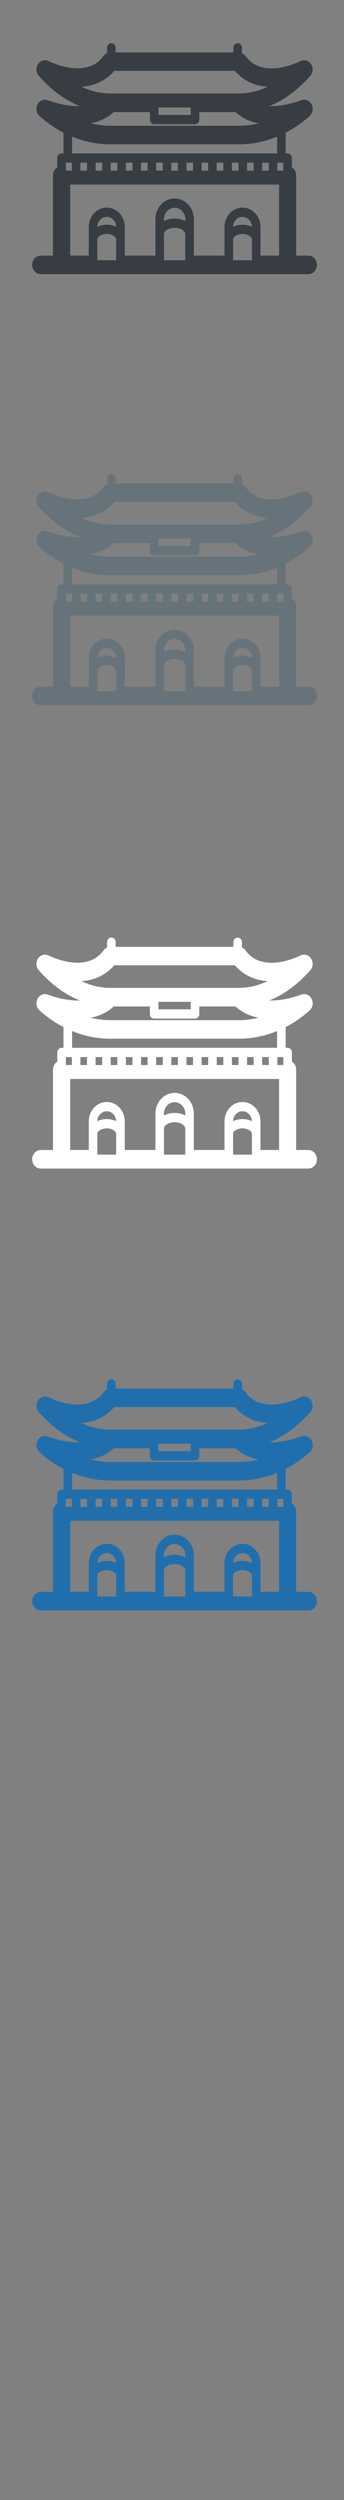 <svg width="32" height="232" viewBox="0 0 32 232" xmlns="http://www.w3.org/2000/svg" xmlns:sketch="http://www.bohemiancoding.com/sketch/ns"><rect x="0" y="0" width="32" height="232" fill="#808080" stroke="none"/><title>Seoul</title><desc>Created with Sketch.</desc><g sketch:type="MSLayerGroup" fill="none"><path d="M28.687 23.718h-1.137v-7.45c0-.319-.16-.596-.398-.745v-.856c0-.238-.178-.431-.398-.431h-.181v-1.925c.777-.403 1.522-.916 2.223-1.535l.057-.056.019-.022.032-.038.021-.028.024-.036.02-.033.019-.034.018-.036.014-.034.015-.039.011-.033.012-.042.007-.031.009-.046.004-.024.009-.1-.002-.1v-.002l-.007-.066-.002-.011-.012-.063-.003-.011-.018-.064-.003-.01-.023-.062-.005-.01-.029-.06-.002-.004-.004-.007-.032-.055-.011-.015-.026-.038-.009-.01-.009-.011-.046-.051-.098-.088-.003-.003-.055-.038-.008-.005-.052-.029-.013-.006-.051-.022-.017-.006-.049-.017-.022-.005-.046-.011-.028-.004-.043-.006-.033-.002-.039-.002-.041.002-.067.007-.036.005-.041.011-.031.008-.041.014-.025.009c-.023.009-1.47.586-2.947.537 1.357-.548 2.642-1.49 3.803-2.799l.05-.062.016-.024.027-.042.017-.031.02-.038.015-.034.015-.038.013-.036.012-.039.01-.036.009-.042.006-.034.006-.05.003-.027.002-.078-.001-.017-.004-.061-.004-.029-.007-.048-.007-.033-.011-.043-.011-.036-.013-.038-.015-.038-.015-.033-.019-.038-.018-.031-.023-.037-.004-.007-.019-.026-.023-.03-.049-.057-.002-.002-.058-.054-.021-.017-.04-.03-.029-.019-.034-.02-.034-.018-.032-.015-.036-.015-.033-.012-.036-.012-.038-.008-.032-.007-.063-.008-.008-.001-.074-.003-.018.001-.054.004-.025.003-.047.009-.03.008-.04.011-.034.012-.033.013-.038.017-.014.006c-.034.018-3.465 1.781-5.101-.481l-.006-.006-.045-.055-.012-.014-.062-.061-.018-.014-.051-.04-.023-.016-.051-.03-.025-.013-.035-.017v-.491c0-.238-.178-.43-.398-.43-.22 0-.398.192-.398.43v.427h-10.953v-.427c0-.238-.178-.43-.398-.43-.22 0-.398.192-.398.43v.491l-.036.017-.024.013-.051.03-.023.016-.051.04-.017.014-.063.061-.012.014-.045.055-.006.006c-1.627 2.248-5.068.499-5.101.481l-.014-.006-.036-.017-.035-.014-.033-.011-.042-.012-.027-.007-.05-.009-.021-.003-.061-.005-.013-.001-.146.011-.027.006-.043.01-.034.011-.035.012-.034.015-.033.015-.033.018-.034.021-.029.019-.039.03-.021.017-.058.054-.005.006-.047.053-.023.031-.018.026-.005.007-.023.037-.018.031-.019.038-.015.034-.015.037-.013.038-.011.036-.011.043-.007.033-.007.048-.004.029-.004.061-.001.017.002.078.003.027.006.05.006.034.009.042.01.036.012.039.013.036.015.038.016.034.02.038.017.031.027.042.016.024.05.062c1.161 1.31 2.446 2.252 3.803 2.799-1.476.05-2.923-.528-2.945-.536l-.023-.008-.044-.015-.025-.006-.046-.012-.03-.004-.069-.008-.045-.003-.031.001-.041.003-.034.005-.038.005-.036.009-.034.009-.038.013-.03.012-.038.017-.029.014-.036.021-.029.018-.033.022-.035.028-.023.019-.056.055-.01.011-.042.05-.004.005-.012.017-.029.043-.019.033-.013.021-.007.014-.018.038-.015.035-.015.039-.012.037-.011.039-.009.041-.007.036-.006.047-.004.03-.003.062v.017l.004.079.003.023.008.054.007.032.01.044.01.035.013.04.013.035.016.037.017.034.02.036.019.033.024.036.021.028.032.038.019.022.057.056c.701.619 1.446 1.132 2.223 1.535v1.925h-.181c-.22 0-.398.192-.398.431v.856c-.238.149-.398.426-.398.745v7.45h-1.137c-.44 0-.797.386-.797.862 0 .475.356.861.797.861h24.89c.44 0 .797-.386.797-.861 0-.476-.356-.862-.797-.862zm-10.941-13.316v.264h-3.008v-.695h3.008v.431zm-3.406 1.125h3.804c.22 0 .398-.192.398-.431v-.695h3.364c.637.581 1.388.897 2.15 1.046l-.323.072-.07.014-.319.054-.052.008-.156.019-.141.017-.052.005-.324.024-.07.003-.333.008h-11.946l-.333-.008-.071-.003-.323-.024-.054-.006-.14-.017-.155-.018-.054-.008-.318-.054-.071-.014-.323-.071c.763-.149 1.513-.465 2.15-1.046h3.364v.695c0 .238.178.431.398.431zm-7.632 1.154c1.141.47 2.339.712 3.561.712h11.946c1.222 0 2.42-.242 3.56-.712v1.555h-19.067v-1.555zm.774 2.725v-.31h.612v.74h-.612v-.43zm17.519 0v.43h-.612v-.74h.612v.31zm-16.11 0v-.31h.612v.74h-.612v-.43zm1.409 0v-.31h.612v.74h-.612v-.43zm1.409 0v-.31h.612v.74h-.612v-.43zm1.409 0v-.31h.612v.74h-.612v-.43zm1.409 0v-.31h.612v.74h-.612v-.43zm1.409 0v-.31h.612v.74h-.612v-.43zm1.409 0v-.31h.612v.74h-.612v-.43zm1.409 0v-.31h.612v.74h-.612v-.43zm1.409 0v-.31h.612v.74h-.612v-.43zm1.409 0v-.31h.612v.74h-.612v-.43zm1.409 0v-.31h.612v.74h-.612v-.43zm2.818-.31h.557v.74h-.557v-.74zm-19.669.31v-.31h.557v.74h-.557v-.43zm4.505-8.827h11.215c.776.894 1.811 1.391 3.05 1.469l-.162.075-.043.018-.129.056-.064.025-.108.043-.07.025-.103.038-.073.025-.1.033-.075.023-.099.029-.076.022-.099.026-.076.019-.099.023-.076.017-.099.02-.077.014-.1.017-.076.012-.101.014-.075.01-.103.011-.073.007-.107.008-.07.005-.119.006-.058.003-.177.003h-11.946l-.178-.003-.058-.003-.119-.006-.07-.005-.107-.008-.074-.007-.103-.011-.075-.01-.101-.014-.076-.012-.1-.017-.077-.014-.099-.02-.077-.017-.099-.023-.076-.019-.099-.026-.076-.022-.099-.029-.075-.023-.1-.033-.073-.025-.102-.038-.07-.025-.107-.043-.064-.025-.13-.056-.042-.018-.162-.075c1.238-.079 2.274-.576 3.05-1.469zm.171 14.468c-.254-.124-.553-.196-.877-.196-.324 0-.623.072-.877.196v-.026c.026-.503.41-.895.877-.895.468 0 .851.393.877.895v.026zm-1.754 2.671v-1.53c.025-.226.4-.476.877-.476s.851.25.877.476v1.961h-1.754v-.431zm8.182-3.201c-.283-.149-.622-.234-.991-.234s-.709.085-.991.234v-.221c.029-.569.463-1.013.991-1.013.529 0 .962.445.991 1.013v.221zm-1.982 3.201v-2.02c.028-.265.436-.555.991-.555.556 0 .963.29.991.555v2.451h-1.982v-.431zm8.181-2.671c-.254-.124-.553-.196-.877-.196-.324 0-.623.072-.877.196v-.026c.026-.503.409-.895.877-.895s.851.393.877.895v.026zm-1.753 2.671v-1.53c.025-.226.4-.476.877-.476s.852.25.877.476v1.961h-1.753v-.431zm2.55 0v-2.729c-.041-.967-.776-1.725-1.673-1.725-.896 0-1.631.759-1.673 1.725v2.729h-2.852v-3.453c-.045-1.034-.83-1.845-1.787-1.845-.958 0-1.743.811-1.787 1.845l-.001.019v3.434h-2.852v-2.729c-.041-.967-.776-1.725-1.673-1.725-.896 0-1.631.759-1.673 1.725v2.729h-1.728v-6.589h19.43v6.589h-1.728z" fill="#373D43" sketch:type="MSShapeGroup"/><path d="M28.687 106.718h-1.137v-7.45c0-.319-.16-.596-.398-.745v-.856c0-.238-.178-.431-.398-.431h-.181v-1.925c.777-.403 1.522-.916 2.223-1.535l.057-.056.019-.022.032-.038.021-.028.024-.036.02-.033.019-.034.018-.036.014-.034.015-.039.011-.033.012-.042.007-.031.009-.046.004-.024.009-.1-.002-.1v-.002l-.007-.066-.002-.011-.012-.063-.003-.011-.018-.064-.003-.01-.023-.062-.005-.01-.029-.06-.002-.004-.004-.007-.032-.055-.011-.015-.026-.038-.009-.01-.009-.011-.046-.051-.098-.088-.003-.003-.055-.038-.008-.005-.052-.029-.013-.006-.051-.022-.017-.006-.049-.017-.022-.005-.046-.011-.028-.004-.043-.006-.033-.002-.039-.002-.041.002-.067.007-.036.005-.041.011-.031.008-.041.014-.025.009c-.023.009-1.47.586-2.947.537 1.357-.548 2.642-1.49 3.803-2.799l.05-.062.016-.024.027-.042.017-.031.02-.038.015-.034.015-.038.013-.036.012-.039.01-.036.009-.042.006-.034.006-.05.003-.027.002-.078-.001-.017-.004-.061-.004-.029-.007-.048-.007-.033-.011-.043-.011-.036-.013-.038-.015-.038-.015-.033-.019-.038-.018-.031-.023-.037-.004-.007-.019-.026-.023-.03-.049-.057-.002-.002-.058-.054-.021-.017-.04-.03-.029-.019-.034-.02-.034-.018-.032-.015-.036-.015-.033-.012-.036-.012-.038-.008-.032-.007-.063-.008-.008-.001-.074-.003-.018.001-.054.004-.025.003-.047.009-.03.008-.04.011-.034.012-.033.013-.038.017-.014.006c-.034.018-3.465 1.781-5.101-.481l-.006-.006-.045-.055-.012-.014-.062-.061-.018-.014-.051-.04-.023-.016-.051-.03-.025-.013-.035-.017v-.491c0-.238-.178-.43-.398-.43-.22 0-.398.192-.398.43v.427h-10.953v-.427c0-.238-.178-.43-.398-.43-.22 0-.398.192-.398.43v.491l-.036.017-.024.013-.051.03-.023.016-.051.04-.017.014-.063.061-.012.014-.045.055-.006.006c-1.627 2.248-5.068.499-5.101.481l-.014-.006-.036-.017-.035-.014-.033-.011-.042-.012-.027-.007-.05-.009-.021-.003-.061-.005-.013-.001-.146.011-.027.006-.043.01-.034.011-.035.012-.034.015-.033.015-.033.018-.034.021-.029.019-.039.03-.021.017-.058.054-.005.006-.047.053-.023.031-.018.026-.005.007-.023.037-.018.031-.019.038-.015.034-.015.037-.013.038-.011.036-.011.043-.007.033-.007.048-.004.029-.004.061-.001.017.002.078.003.027.006.05.006.034.009.042.01.036.012.039.013.036.015.038.016.034.02.038.017.031.027.042.016.024.05.062c1.161 1.31 2.446 2.252 3.803 2.799-1.476.05-2.923-.528-2.945-.536l-.023-.008-.044-.015-.025-.006-.046-.012-.03-.004-.069-.008-.045-.003-.031.001-.041.003-.034.005-.038.005-.036.009-.034.009-.038.013-.03.012-.038.017-.029.014-.036.021-.029.018-.033.022-.035.028-.023.019-.056.055-.01.011-.042.05-.004.005-.012.017-.029.043-.019.033-.013.021-.007.014-.018.038-.015.035-.015.039-.012.037-.011.039-.009.041-.007.036-.006.047-.004.03-.003.062v.017l.004.079.003.023.008.054.007.032.01.044.01.035.013.04.013.035.016.037.017.034.02.036.019.033.024.036.021.028.032.038.019.022.057.056c.701.619 1.446 1.132 2.223 1.535v1.925h-.181c-.22 0-.398.192-.398.431v.856c-.238.149-.398.426-.398.745v7.45h-1.137c-.44 0-.797.386-.797.862 0 .475.356.861.797.861h24.89c.44 0 .797-.386.797-.861 0-.476-.356-.862-.797-.862zm-10.941-13.316v.264h-3.008v-.695h3.008v.431zm-3.406 1.125h3.804c.22 0 .398-.192.398-.431v-.695h3.364c.637.581 1.388.897 2.15 1.046l-.323.072-.07.014-.319.054-.052.008-.156.019-.141.017-.052.005-.324.024-.07.003-.333.008h-11.946l-.333-.008-.071-.003-.323-.024-.054-.006-.14-.017-.155-.018-.054-.008-.318-.054-.071-.014-.323-.071c.763-.149 1.513-.465 2.15-1.046h3.364v.695c0 .238.178.431.398.431zm-7.632 1.154c1.141.47 2.339.712 3.561.712h11.946c1.222 0 2.42-.242 3.56-.712v1.555h-19.067v-1.555zm.774 2.725v-.31h.612v.74h-.612v-.43zm17.519 0v.43h-.612v-.74h.612v.31zm-16.11 0v-.31h.612v.74h-.612v-.43zm1.409 0v-.31h.612v.74h-.612v-.43zm1.409 0v-.31h.612v.74h-.612v-.43zm1.409 0v-.31h.612v.74h-.612v-.43zm1.409 0v-.31h.612v.74h-.612v-.43zm1.409 0v-.31h.612v.74h-.612v-.43zm1.409 0v-.31h.612v.74h-.612v-.43zm1.409 0v-.31h.612v.74h-.612v-.43zm1.409 0v-.31h.612v.74h-.612v-.43zm1.409 0v-.31h.612v.74h-.612v-.43zm1.409 0v-.31h.612v.74h-.612v-.43zm2.818-.31h.557v.74h-.557v-.74zm-19.669.31v-.31h.557v.74h-.557v-.43zm4.505-8.827h11.215c.776.894 1.811 1.391 3.05 1.469l-.162.075-.043.018-.129.056-.064.025-.108.043-.07.025-.103.038-.073.025-.1.033-.075.023-.099.029-.076.022-.099.026-.076.019-.099.023-.076.017-.099.02-.077.014-.1.017-.076.012-.101.014-.075.01-.103.011-.073.007-.107.008-.07.005-.119.006-.058.003-.177.003h-11.946l-.178-.003-.058-.003-.119-.006-.07-.005-.107-.008-.074-.007-.103-.011-.075-.01-.101-.014-.076-.012-.1-.017-.077-.014-.099-.02-.077-.017-.099-.023-.076-.019-.099-.026-.076-.022-.099-.029-.075-.023-.1-.033-.073-.025-.102-.038-.07-.025-.107-.043-.064-.025-.13-.056-.042-.018-.162-.075c1.238-.079 2.274-.576 3.05-1.469zm.171 14.468c-.254-.124-.553-.196-.877-.196-.324 0-.623.072-.877.196v-.026c.026-.503.41-.895.877-.895.468 0 .851.393.877.895v.026zm-1.754 2.671v-1.53c.025-.226.4-.476.877-.476s.851.25.877.476v1.961h-1.754v-.431zm8.182-3.201c-.283-.149-.622-.234-.991-.234s-.709.085-.991.234v-.221c.029-.569.463-1.013.991-1.013.529 0 .962.445.991 1.013v.221zm-1.982 3.201v-2.02c.028-.265.436-.555.991-.555.556 0 .963.29.991.555v2.451h-1.982v-.431zm8.181-2.671c-.254-.124-.553-.196-.877-.196-.324 0-.623.072-.877.196v-.026c.026-.503.409-.895.877-.895s.851.393.877.895v.026zm-1.753 2.671v-1.53c.025-.226.4-.476.877-.476s.852.25.877.476v1.961h-1.753v-.431zm2.55 0v-2.729c-.041-.967-.776-1.725-1.673-1.725-.896 0-1.631.759-1.673 1.725v2.729h-2.852v-3.453c-.045-1.034-.83-1.845-1.787-1.845-.958 0-1.743.811-1.787 1.845l-.001.019v3.434h-2.852v-2.729c-.041-.967-.776-1.725-1.673-1.725-.896 0-1.631.759-1.673 1.725v2.729h-1.728v-6.589h19.43v6.589h-1.728z" fill="#fff" sketch:type="MSShapeGroup"/><path d="M28.687 63.718h-1.137v-7.45c0-.319-.16-.596-.398-.745v-.856c0-.238-.178-.431-.398-.431h-.181v-1.925c.777-.403 1.522-.916 2.223-1.535l.057-.056.019-.022.032-.038.021-.028.024-.036.02-.033.019-.034.018-.036.014-.034.015-.039.011-.033.012-.042.007-.031.009-.046.004-.024.009-.1-.002-.1v-.002l-.007-.066-.002-.011-.012-.063-.003-.011-.018-.064-.003-.01-.023-.062-.005-.01-.029-.06-.002-.004-.004-.007-.032-.055-.011-.015-.026-.038-.009-.01-.009-.011-.046-.051-.098-.088-.003-.003-.055-.038-.008-.005-.052-.029-.013-.006-.051-.022-.017-.006-.049-.017-.022-.005-.046-.011-.028-.004-.043-.006-.033-.002-.039-.002-.041.002-.067.007-.036.005-.041.011-.031.008-.041.014-.025.009c-.023.009-1.47.586-2.947.537 1.357-.548 2.642-1.49 3.803-2.799l.05-.062.016-.024.027-.042.017-.031.02-.038.015-.034.015-.038.013-.036.012-.039.01-.036.009-.042.006-.034.006-.05.003-.027.002-.078-.001-.017-.004-.061-.004-.029-.007-.048-.007-.033-.011-.043-.011-.036-.013-.038-.015-.038-.015-.033-.019-.038-.018-.031-.023-.037-.004-.007-.019-.026-.023-.03-.049-.057-.002-.002-.058-.054-.021-.017-.04-.03-.029-.019-.034-.02-.034-.018-.032-.015-.036-.015-.033-.012-.036-.012-.038-.008-.032-.007-.063-.008-.008-.001-.074-.003-.018.001-.054.004-.025.003-.047.009-.03.008-.04.011-.034.012-.033.013-.038.017-.014.006c-.034.018-3.465 1.781-5.101-.481l-.006-.006-.045-.055-.012-.014-.062-.061-.018-.014-.051-.04-.023-.016-.051-.03-.025-.013-.035-.017v-.491c0-.238-.178-.43-.398-.43-.22 0-.398.192-.398.43v.427h-10.953v-.427c0-.238-.178-.43-.398-.43-.22 0-.398.192-.398.43v.491l-.036.017-.024.013-.051.03-.023.016-.051.04-.017.014-.063.061-.012.014-.045.055-.006.006c-1.627 2.248-5.068.499-5.101.481l-.014-.006-.036-.017-.035-.014-.033-.011-.042-.012-.027-.007-.05-.009-.021-.003-.061-.005-.013-.001-.146.011-.027.006-.043.01-.034.011-.035.012-.034.015-.033.015-.033.018-.034.021-.029.019-.039.03-.021.017-.058.054-.005.006-.047.053-.023.031-.018.026-.005.007-.023.037-.018.031-.019.038-.015.034-.015.037-.013.038-.011.036-.011.043-.007.033-.007.048-.004.029-.004.061-.001.017.002.078.003.027.006.05.006.034.009.042.01.036.012.039.013.036.015.038.016.034.02.038.017.031.027.042.016.024.05.062c1.161 1.31 2.446 2.252 3.803 2.799-1.476.05-2.923-.528-2.945-.536l-.023-.008-.044-.015-.025-.006-.046-.012-.03-.004-.069-.008-.045-.003-.031.001-.041.003-.034.005-.038.005-.036.009-.034.009-.038.013-.03.012-.038.017-.029.014-.036.021-.029.018-.033.022-.035.028-.023.019-.056.055-.01.011-.042.05-.004.005-.012.017-.029.043-.019.033-.013.021-.007.014-.018.038-.015.035-.015.039-.012.037-.011.039-.009.041-.007.036-.006.047-.004.03-.003.062v.017l.004.079.003.023.008.054.007.032.01.044.01.035.013.04.013.035.016.037.017.034.02.036.019.033.024.036.021.028.032.038.019.022.057.056c.701.619 1.446 1.132 2.223 1.535v1.925h-.181c-.22 0-.398.192-.398.431v.856c-.238.149-.398.426-.398.745v7.45h-1.137c-.44 0-.797.386-.797.862 0 .475.356.861.797.861h24.89c.44 0 .797-.386.797-.861 0-.476-.356-.862-.797-.862zm-10.941-13.316v.264h-3.008v-.695h3.008v.431zm-3.406 1.125h3.804c.22 0 .398-.192.398-.431v-.695h3.364c.637.581 1.388.897 2.15 1.046l-.323.072-.07.014-.319.054-.052.008-.156.019-.141.017-.052.005-.324.024-.07.003-.333.008h-11.946l-.333-.008-.071-.003-.323-.024-.054-.006-.14-.017-.155-.018-.054-.008-.318-.054-.071-.014-.323-.071c.763-.149 1.513-.465 2.15-1.046h3.364v.695c0 .238.178.431.398.431zm-7.632 1.154c1.141.47 2.339.712 3.561.712h11.946c1.222 0 2.42-.242 3.56-.712v1.555h-19.067v-1.555zm.774 2.725v-.31h.612v.74h-.612v-.43zm17.519 0v.43h-.612v-.74h.612v.31zm-16.11 0v-.31h.612v.74h-.612v-.43zm1.409 0v-.31h.612v.74h-.612v-.43zm1.409 0v-.31h.612v.74h-.612v-.43zm1.409 0v-.31h.612v.74h-.612v-.43zm1.409 0v-.31h.612v.74h-.612v-.43zm1.409 0v-.31h.612v.74h-.612v-.43zm1.409 0v-.31h.612v.74h-.612v-.43zm1.409 0v-.31h.612v.74h-.612v-.43zm1.409 0v-.31h.612v.74h-.612v-.43zm1.409 0v-.31h.612v.74h-.612v-.43zm1.409 0v-.31h.612v.74h-.612v-.43zm2.818-.31h.557v.74h-.557v-.74zm-19.669.31v-.31h.557v.74h-.557v-.43zm4.505-8.827h11.215c.776.894 1.811 1.391 3.05 1.469l-.162.075-.043.018-.129.056-.064.025-.108.043-.07.025-.103.038-.073.025-.1.033-.075.023-.099.029-.076.022-.099.026-.076.019-.099.023-.076.017-.099.02-.077.014-.1.017-.076.012-.101.014-.075.01-.103.011-.073.007-.107.008-.07.005-.119.006-.058.003-.177.003h-11.946l-.178-.003-.058-.003-.119-.006-.07-.005-.107-.008-.074-.007-.103-.011-.075-.01-.101-.014-.076-.012-.1-.017-.077-.014-.099-.02-.077-.017-.099-.023-.076-.019-.099-.026-.076-.022-.099-.029-.075-.023-.1-.033-.073-.025-.102-.038-.07-.025-.107-.043-.064-.025-.13-.056-.042-.018-.162-.075c1.238-.079 2.274-.576 3.05-1.469zm.171 14.468c-.254-.124-.553-.196-.877-.196-.324 0-.623.072-.877.196v-.026c.026-.503.41-.895.877-.895.468 0 .851.393.877.895v.026zm-1.754 2.671v-1.53c.025-.226.4-.476.877-.476s.851.25.877.476v1.961h-1.754v-.431zm8.182-3.201c-.283-.149-.622-.234-.991-.234s-.709.085-.991.234v-.221c.029-.569.463-1.013.991-1.013.529 0 .962.445.991 1.013v.221zm-1.982 3.201v-2.02c.028-.265.436-.555.991-.555.556 0 .963.29.991.555v2.451h-1.982v-.431zm8.181-2.671c-.254-.124-.553-.196-.877-.196-.324 0-.623.072-.877.196v-.026c.026-.503.409-.895.877-.895s.851.393.877.895v.026zm-1.753 2.671v-1.53c.025-.226.4-.476.877-.476s.852.25.877.476v1.961h-1.753v-.431zm2.55 0v-2.729c-.041-.967-.776-1.725-1.673-1.725-.896 0-1.631.759-1.673 1.725v2.729h-2.852v-3.453c-.045-1.034-.83-1.845-1.787-1.845-.958 0-1.743.811-1.787 1.845l-.001.019v3.434h-2.852v-2.729c-.041-.967-.776-1.725-1.673-1.725-.896 0-1.631.759-1.673 1.725v2.729h-1.728v-6.589h19.43v6.589h-1.728z" fill="#67737B" sketch:type="MSShapeGroup"/><path d="M28.687 147.718h-1.137v-7.45c0-.319-.16-.596-.398-.745v-.856c0-.238-.178-.431-.398-.431h-.181v-1.925c.777-.403 1.522-.916 2.223-1.535l.057-.056.019-.022.032-.038.021-.028.024-.036.02-.033.019-.034.018-.036.014-.034.015-.039.011-.033.012-.042.007-.031.009-.046.004-.024.009-.1-.002-.1v-.002l-.007-.066-.002-.011-.012-.063-.003-.011-.018-.064-.003-.01-.023-.062-.005-.01-.029-.06-.002-.004-.004-.007-.032-.055-.011-.015-.026-.038-.009-.01-.009-.011-.046-.051-.098-.088-.003-.003-.055-.038-.008-.005-.052-.029-.013-.006-.051-.022-.017-.006-.049-.017-.022-.005-.046-.011-.028-.004-.043-.006-.033-.002-.039-.002-.041.002-.067.007-.036.005-.041.011-.031.008-.041.014-.025.009c-.023.009-1.47.586-2.947.537 1.357-.548 2.642-1.49 3.803-2.799l.05-.062.016-.024.027-.042.017-.031.02-.038.015-.034.015-.038.013-.036.012-.039.01-.036.009-.042.006-.034.006-.05.003-.027.002-.078-.001-.017-.004-.061-.004-.029-.007-.048-.007-.033-.011-.043-.011-.036-.013-.038-.015-.038-.015-.033-.019-.038-.018-.031-.023-.037-.004-.007-.019-.026-.023-.03-.049-.057-.002-.002-.058-.054-.021-.017-.04-.03-.029-.019-.034-.02-.034-.018-.032-.015-.036-.015-.033-.012-.036-.012-.038-.008-.032-.007-.063-.008-.008-.001-.074-.003-.018.001-.054.004-.025.003-.047.009-.03.008-.04.011-.034.012-.033.013-.038.017-.014.006c-.034.018-3.465 1.781-5.101-.481l-.006-.006-.045-.055-.012-.014-.062-.061-.018-.014-.051-.04-.023-.016-.051-.03-.025-.013-.035-.017v-.491c0-.238-.178-.43-.398-.43-.22 0-.398.192-.398.43v.427h-10.953v-.427c0-.238-.178-.43-.398-.43-.22 0-.398.192-.398.43v.491l-.036.017-.024.013-.051.03-.023.016-.051.04-.017.014-.063.061-.012.014-.045.055-.006.006c-1.627 2.248-5.068.499-5.101.481l-.014-.006-.036-.017-.035-.014-.033-.011-.042-.012-.027-.007-.05-.009-.021-.003-.061-.005-.013-.001-.146.011-.027.006-.043.01-.034.011-.035.012-.034.015-.033.015-.033.018-.034.021-.029.019-.039.03-.021.017-.058.054-.005.006-.047.053-.023.031-.018.026-.005.007-.023.037-.018.031-.019.038-.015.034-.015.037-.013.038-.011.036-.011.043-.007.033-.007.048-.004.029-.004.061-.001.017.002.078.003.027.006.05.006.034.009.042.01.036.012.039.013.036.015.038.016.034.02.038.017.031.027.042.016.024.05.062c1.161 1.31 2.446 2.252 3.803 2.799-1.476.05-2.923-.528-2.945-.536l-.023-.008-.044-.015-.025-.006-.046-.012-.03-.004-.069-.008-.045-.003-.031.001-.041.003-.034.005-.038.005-.036.009-.034.009-.038.013-.03.012-.038.017-.029.014-.036.021-.029.018-.033.022-.035.028-.023.019-.056.055-.01.011-.042.05-.004.005-.012.017-.029.043-.019.033-.013.021-.007.014-.018.038-.015.035-.015.039-.012.037-.011.039-.009.041-.007.036-.006.047-.004.03-.003.062v.017l.004.079.003.023.008.054.007.032.01.044.01.035.013.04.013.035.016.037.017.034.02.036.019.033.024.036.021.028.032.038.019.022.057.056c.701.619 1.446 1.132 2.223 1.535v1.925h-.181c-.22 0-.398.192-.398.431v.856c-.238.149-.398.426-.398.745v7.45h-1.137c-.44 0-.797.386-.797.862 0 .475.356.861.797.861h24.89c.44 0 .797-.386.797-.861 0-.476-.356-.862-.797-.862zm-10.941-13.316v.264h-3.008v-.695h3.008v.431zm-3.406 1.125h3.804c.22 0 .398-.192.398-.431v-.695h3.364c.637.581 1.388.897 2.15 1.046l-.323.072-.07.014-.319.054-.052.008-.156.019-.141.017-.052.005-.324.024-.07.003-.333.008h-11.946l-.333-.008-.071-.003-.323-.024-.054-.006-.14-.017-.155-.018-.054-.008-.318-.054-.071-.014-.323-.071c.763-.149 1.513-.465 2.15-1.046h3.364v.695c0 .238.178.431.398.431zm-7.632 1.154c1.141.47 2.339.712 3.561.712h11.946c1.222 0 2.42-.242 3.56-.712v1.555h-19.067v-1.555zm.774 2.725v-.31h.612v.74h-.612v-.43zm17.519 0v.43h-.612v-.74h.612v.31zm-16.11 0v-.31h.612v.74h-.612v-.43zm1.409 0v-.31h.612v.74h-.612v-.43zm1.409 0v-.31h.612v.74h-.612v-.43zm1.409 0v-.31h.612v.74h-.612v-.43zm1.409 0v-.31h.612v.74h-.612v-.43zm1.409 0v-.31h.612v.74h-.612v-.43zm1.409 0v-.31h.612v.74h-.612v-.43zm1.409 0v-.31h.612v.74h-.612v-.43zm1.409 0v-.31h.612v.74h-.612v-.43zm1.409 0v-.31h.612v.74h-.612v-.43zm1.409 0v-.31h.612v.74h-.612v-.43zm2.818-.31h.557v.74h-.557v-.74zm-19.669.31v-.31h.557v.74h-.557v-.43zm4.505-8.827h11.215c.776.894 1.811 1.391 3.05 1.469l-.162.075-.043.018-.129.056-.064.025-.108.043-.07.025-.103.038-.073.025-.1.033-.075.023-.099.029-.076.022-.099.026-.076.019-.099.023-.076.017-.099.02-.077.014-.1.017-.076.012-.101.014-.075.01-.103.011-.073.007-.107.008-.07.005-.119.006-.058.003-.177.003h-11.946l-.178-.003-.058-.003-.119-.006-.07-.005-.107-.008-.074-.007-.103-.011-.075-.01-.101-.014-.076-.012-.1-.017-.077-.014-.099-.02-.077-.017-.099-.023-.076-.019-.099-.026-.076-.022-.099-.029-.075-.023-.1-.033-.073-.025-.102-.038-.07-.025-.107-.043-.064-.025-.13-.056-.042-.018-.162-.075c1.238-.079 2.274-.576 3.05-1.469zm.171 14.468c-.254-.124-.553-.196-.877-.196-.324 0-.623.072-.877.196v-.026c.026-.503.41-.895.877-.895.468 0 .851.393.877.895v.026zm-1.754 2.671v-1.53c.025-.226.4-.476.877-.476s.851.25.877.476v1.961h-1.754v-.431zm8.182-3.201c-.283-.149-.622-.234-.991-.234s-.709.085-.991.234v-.221c.029-.569.463-1.013.991-1.013.529 0 .962.445.991 1.013v.221zm-1.982 3.201v-2.02c.028-.265.436-.555.991-.555.556 0 .963.29.991.555v2.451h-1.982v-.431zm8.181-2.671c-.254-.124-.553-.196-.877-.196-.324 0-.623.072-.877.196v-.026c.026-.503.409-.895.877-.895s.851.393.877.895v.026zm-1.753 2.671v-1.53c.025-.226.4-.476.877-.476s.852.25.877.476v1.961h-1.753v-.431zm2.55 0v-2.729c-.041-.967-.776-1.725-1.673-1.725-.896 0-1.631.759-1.673 1.725v2.729h-2.852v-3.453c-.045-1.034-.83-1.845-1.787-1.845-.958 0-1.743.811-1.787 1.845l-.001.019v3.434h-2.852v-2.729c-.041-.967-.776-1.725-1.673-1.725-.896 0-1.631.759-1.673 1.725v2.729h-1.728v-6.589h19.43v6.589h-1.728z" fill="#206FAC" sketch:type="MSShapeGroup"/></g></svg>